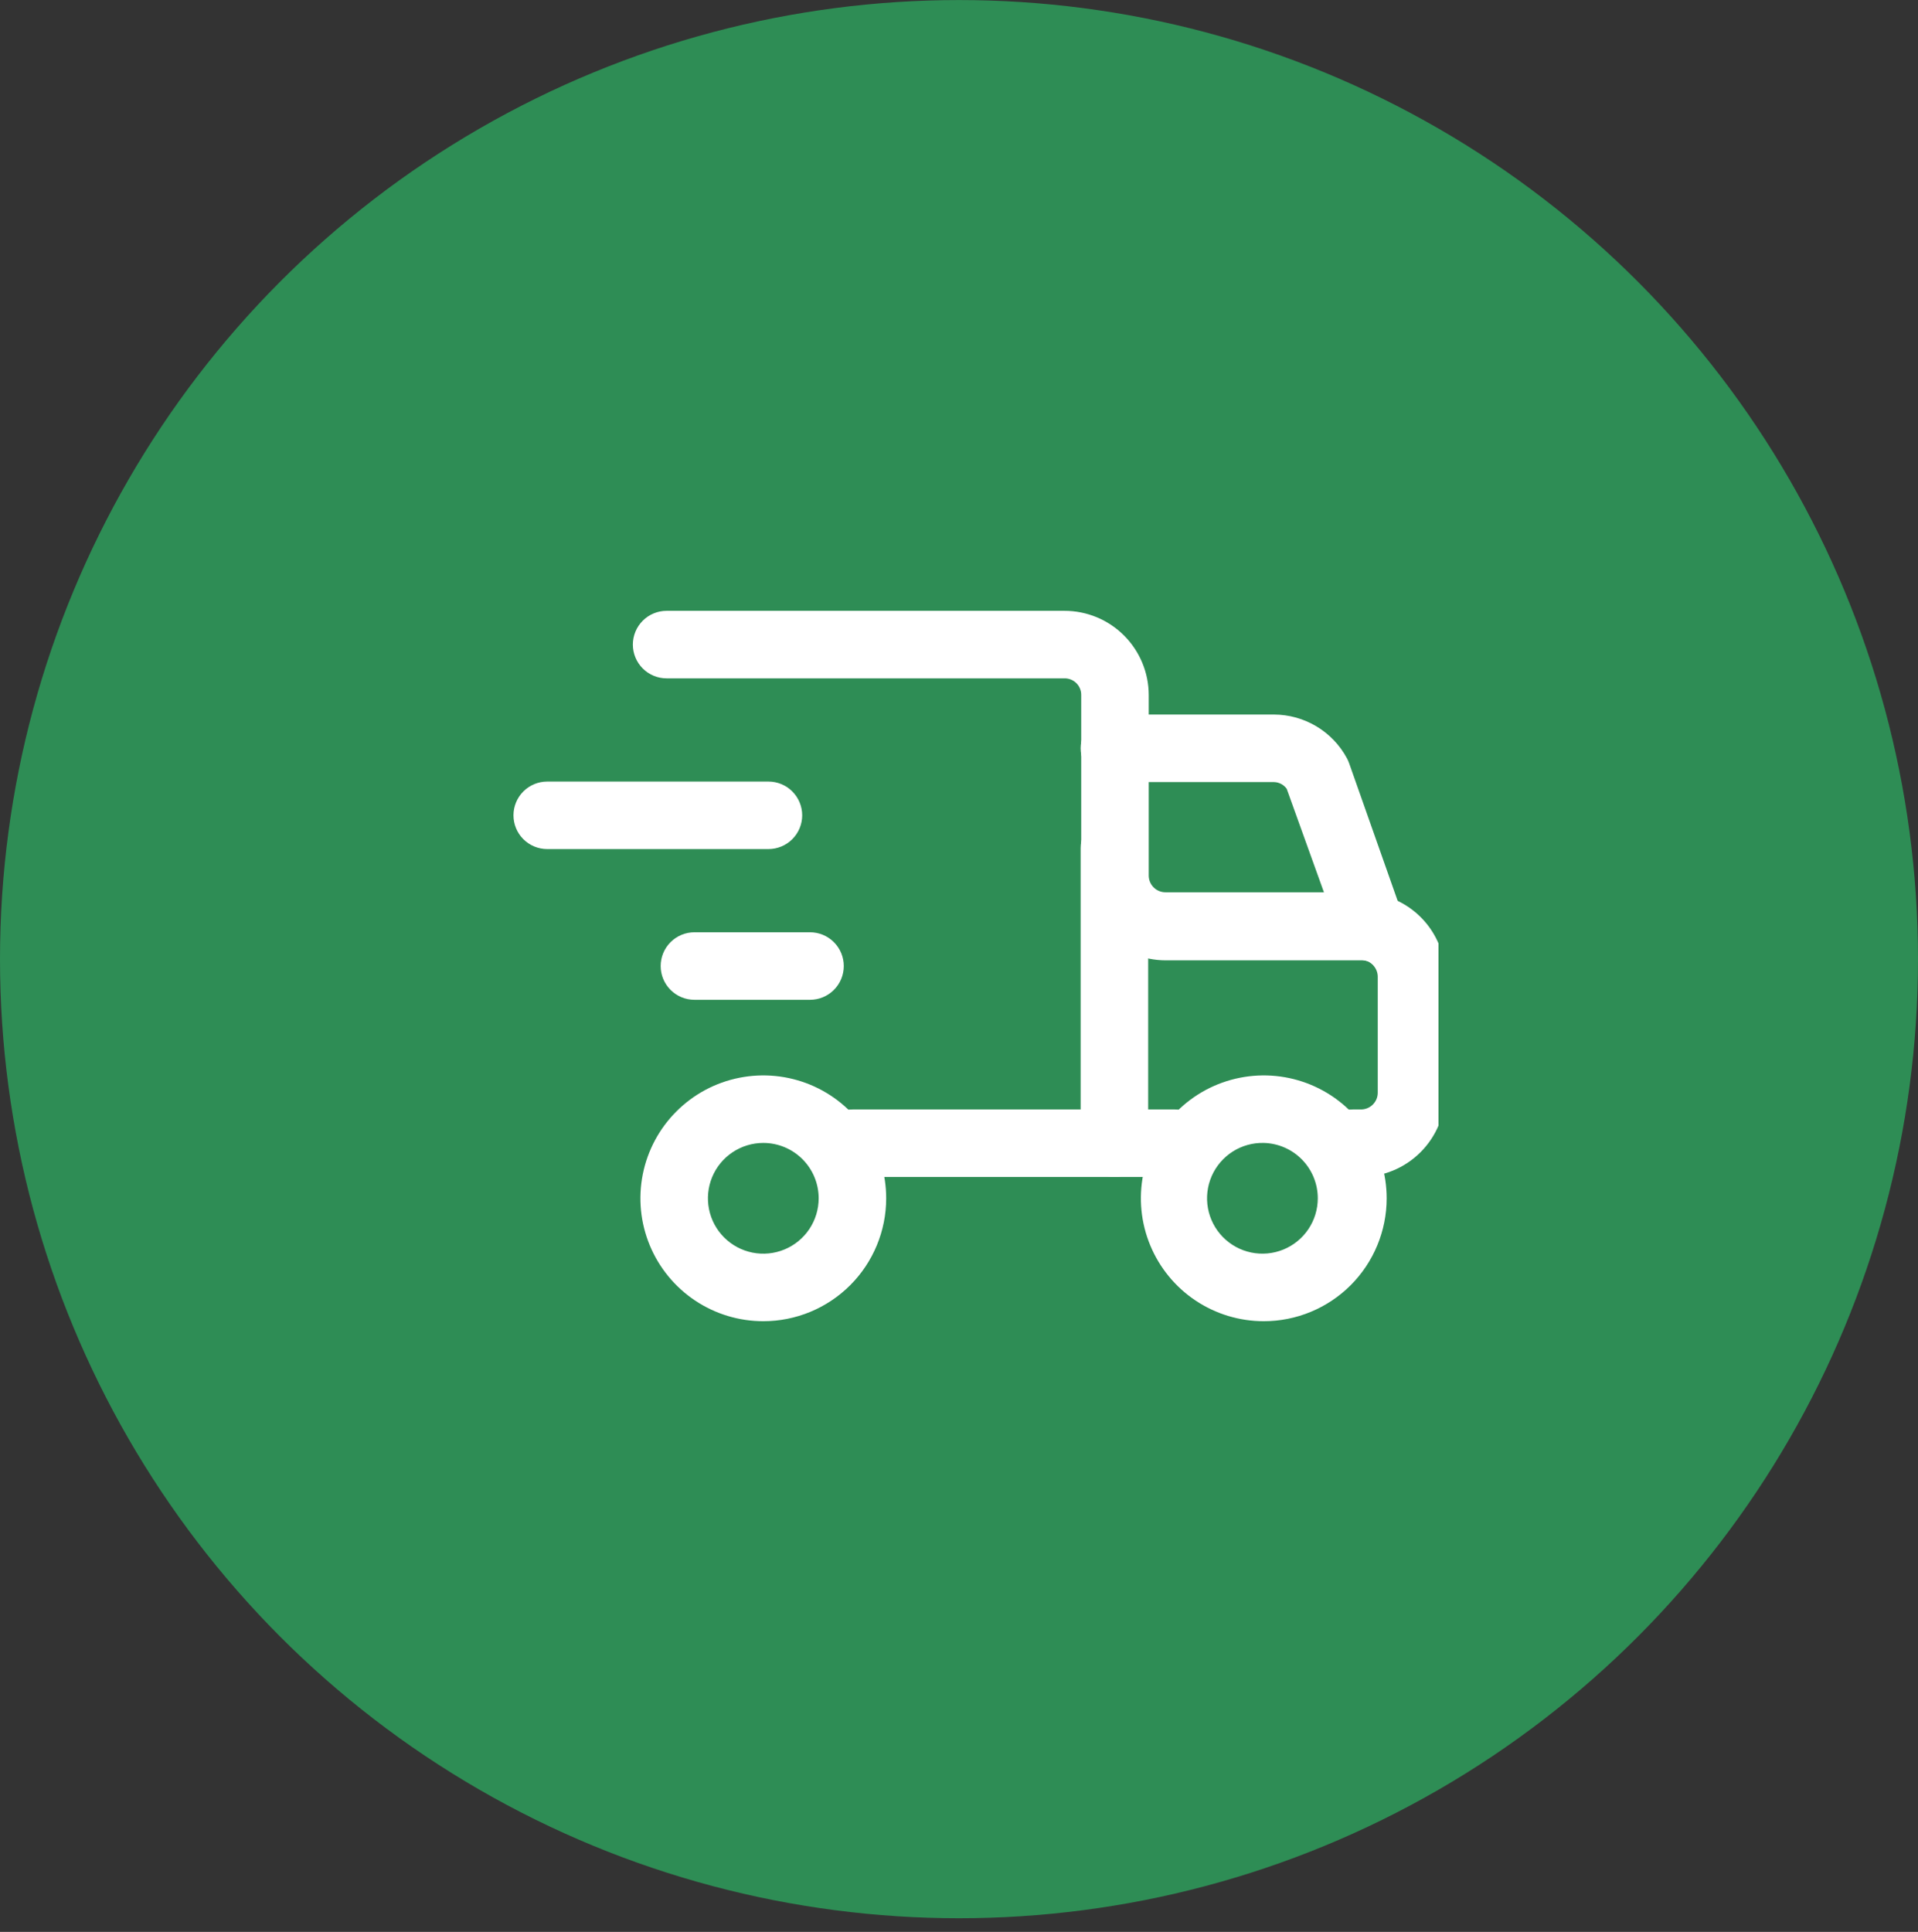 <svg width="140" height="141" viewBox="0 0 140 141" fill="none" xmlns="http://www.w3.org/2000/svg">
<rect x="0" y="0" width="140" height="141" fill="#333333" stroke="none"/>
<circle cx="70" cy="70.004" r="70" fill="#2E8D55"/>
<g clip-path="url(#clip0_2_95)">
<path d="M85.761 85.902H62.222C61.569 85.902 60.942 85.643 60.48 85.18C60.017 84.718 59.758 84.091 59.758 83.438C59.758 82.784 60.017 82.158 60.48 81.695C60.942 81.233 61.569 80.974 62.222 80.974H85.761C86.415 80.974 87.041 81.233 87.504 81.695C87.966 82.158 88.225 82.784 88.225 83.438C88.225 84.091 87.966 84.718 87.504 85.18C87.041 85.643 86.415 85.902 85.761 85.902ZM99.324 85.902H98.733C98.079 85.902 97.453 85.643 96.99 85.18C96.528 84.718 96.269 84.091 96.269 83.438C96.269 82.784 96.528 82.158 96.99 81.695C97.453 81.233 98.079 80.974 98.733 80.974H99.324C99.487 80.976 99.648 80.947 99.798 80.886C99.949 80.826 100.086 80.736 100.201 80.623C100.317 80.509 100.409 80.373 100.472 80.224C100.534 80.074 100.566 79.913 100.566 79.751V71.294C100.566 71.017 100.472 70.748 100.3 70.53C100.129 70.312 99.889 70.157 99.62 70.091H85.091C83.458 70.091 81.891 69.444 80.734 68.291C79.578 67.138 78.925 65.574 78.92 63.941V50.732C78.923 50.571 78.893 50.41 78.832 50.261C78.772 50.111 78.682 49.976 78.568 49.862C78.454 49.748 78.318 49.658 78.169 49.597C78.019 49.537 77.859 49.507 77.698 49.51H48.659C48.005 49.51 47.378 49.25 46.916 48.788C46.454 48.326 46.194 47.699 46.194 47.045C46.194 46.392 46.454 45.765 46.916 45.303C47.378 44.841 48.005 44.581 48.659 44.581H77.698C78.506 44.581 79.305 44.74 80.052 45.049C80.798 45.358 81.476 45.811 82.047 46.383C82.618 46.954 83.071 47.632 83.38 48.378C83.69 49.124 83.849 49.924 83.849 50.732V63.901C83.849 64.063 83.881 64.224 83.944 64.373C84.006 64.523 84.098 64.659 84.214 64.772C84.329 64.886 84.466 64.976 84.617 65.036C84.767 65.096 84.928 65.126 85.091 65.123H99.324C99.775 65.129 100.223 65.175 100.665 65.261L101.099 65.399C102.375 65.772 103.495 66.552 104.289 67.619C105.082 68.687 105.506 69.984 105.495 71.314V79.771C105.485 81.401 104.83 82.96 103.674 84.109C102.518 85.257 100.954 85.902 99.324 85.902Z" fill="white"/>
<path d="M100.171 70.17C99.664 70.17 99.17 70.012 98.757 69.719C98.344 69.426 98.032 69.012 97.864 68.534L93.921 57.572C93.815 57.425 93.677 57.303 93.516 57.218C93.355 57.132 93.177 57.085 92.995 57.08H81.344C80.69 57.08 80.063 56.82 79.601 56.358C79.139 55.896 78.879 55.269 78.879 54.615C78.879 53.962 79.139 53.335 79.601 52.873C80.063 52.411 80.69 52.151 81.344 52.151H92.995C94.087 52.155 95.159 52.454 96.095 53.016C97.032 53.578 97.8 54.383 98.318 55.345C98.379 55.459 98.431 55.578 98.475 55.7L102.418 66.878C102.634 67.495 102.598 68.172 102.317 68.762C102.037 69.353 101.535 69.809 100.92 70.032C100.677 70.109 100.425 70.156 100.171 70.17ZM92.246 96.429C90.472 96.429 88.737 95.903 87.262 94.918C85.787 93.932 84.638 92.531 83.959 90.892C83.28 89.253 83.102 87.449 83.448 85.709C83.794 83.969 84.649 82.371 85.903 81.117C87.157 79.862 88.756 79.008 90.496 78.662C92.236 78.316 94.039 78.493 95.678 79.172C97.317 79.851 98.719 81.001 99.704 82.476C100.69 83.951 101.216 85.685 101.216 87.459C101.216 89.838 100.271 92.12 98.589 93.802C96.906 95.484 94.625 96.429 92.246 96.429ZM92.246 83.418C91.443 83.398 90.652 83.618 89.974 84.05C89.297 84.483 88.763 85.107 88.442 85.843C88.121 86.58 88.027 87.395 88.172 88.186C88.317 88.976 88.693 89.705 89.254 90.28C89.816 90.855 90.535 91.25 91.322 91.414C92.108 91.578 92.926 91.504 93.67 91.202C94.414 90.899 95.052 90.381 95.5 89.715C95.949 89.048 96.188 88.263 96.189 87.459C96.189 86.404 95.777 85.391 95.04 84.636C94.303 83.881 93.3 83.444 92.246 83.418ZM55.715 96.429C53.941 96.429 52.207 95.903 50.732 94.918C49.257 93.932 48.107 92.531 47.428 90.892C46.749 89.253 46.572 87.449 46.918 85.709C47.264 83.969 48.118 82.371 49.373 81.117C50.627 79.862 52.225 79.008 53.965 78.662C55.705 78.316 57.509 78.493 59.148 79.172C60.787 79.851 62.188 81.001 63.173 82.476C64.159 83.951 64.685 85.685 64.685 87.459C64.685 89.838 63.74 92.12 62.058 93.802C60.376 95.484 58.094 96.429 55.715 96.429ZM55.715 83.418C54.916 83.418 54.135 83.655 53.47 84.099C52.805 84.543 52.287 85.174 51.981 85.913C51.676 86.651 51.596 87.464 51.752 88.248C51.907 89.032 52.292 89.752 52.858 90.317C53.423 90.882 54.143 91.267 54.927 91.423C55.711 91.579 56.523 91.499 57.262 91.193C58 90.887 58.632 90.369 59.076 89.705C59.52 89.04 59.757 88.259 59.757 87.459C59.757 86.387 59.331 85.359 58.573 84.602C57.815 83.844 56.787 83.418 55.715 83.418Z" fill="white"/>
<path d="M81.344 85.903C81.019 85.906 80.698 85.844 80.398 85.721C80.098 85.598 79.825 85.417 79.596 85.188C79.366 84.958 79.185 84.685 79.062 84.385C78.939 84.085 78.877 83.763 78.88 83.439V61.891C78.88 61.238 79.139 60.611 79.601 60.149C80.064 59.687 80.69 59.427 81.344 59.427C81.997 59.427 82.624 59.687 83.086 60.149C83.549 60.611 83.808 61.238 83.808 61.891V83.439C83.811 83.763 83.749 84.085 83.626 84.385C83.503 84.685 83.322 84.958 83.092 85.188C82.863 85.417 82.59 85.598 82.29 85.721C81.99 85.844 81.668 85.906 81.344 85.903ZM56.09 61.97H39.944C39.29 61.97 38.663 61.711 38.201 61.248C37.739 60.786 37.48 60.16 37.48 59.506C37.48 58.852 37.739 58.226 38.201 57.764C38.663 57.301 39.29 57.042 39.944 57.042H56.09C56.743 57.042 57.37 57.301 57.832 57.764C58.294 58.226 58.554 58.852 58.554 59.506C58.554 60.16 58.294 60.786 57.832 61.248C57.37 61.711 56.743 61.97 56.09 61.97ZM59.126 72.971H50.688C50.035 72.971 49.408 72.711 48.946 72.249C48.483 71.787 48.224 71.16 48.224 70.507C48.224 69.853 48.483 69.226 48.946 68.764C49.408 68.302 50.035 68.042 50.688 68.042H59.126C59.779 68.042 60.406 68.302 60.868 68.764C61.331 69.226 61.59 69.853 61.59 70.507C61.59 71.16 61.331 71.787 60.868 72.249C60.406 72.711 59.779 72.971 59.126 72.971Z" fill="white"/>
</g>
<defs>
<clipPath id="clip0_2_95">
<rect width="69" height="69" fill="white" transform="translate(36 36.004)"/>
</clipPath>
</defs>
</svg>
